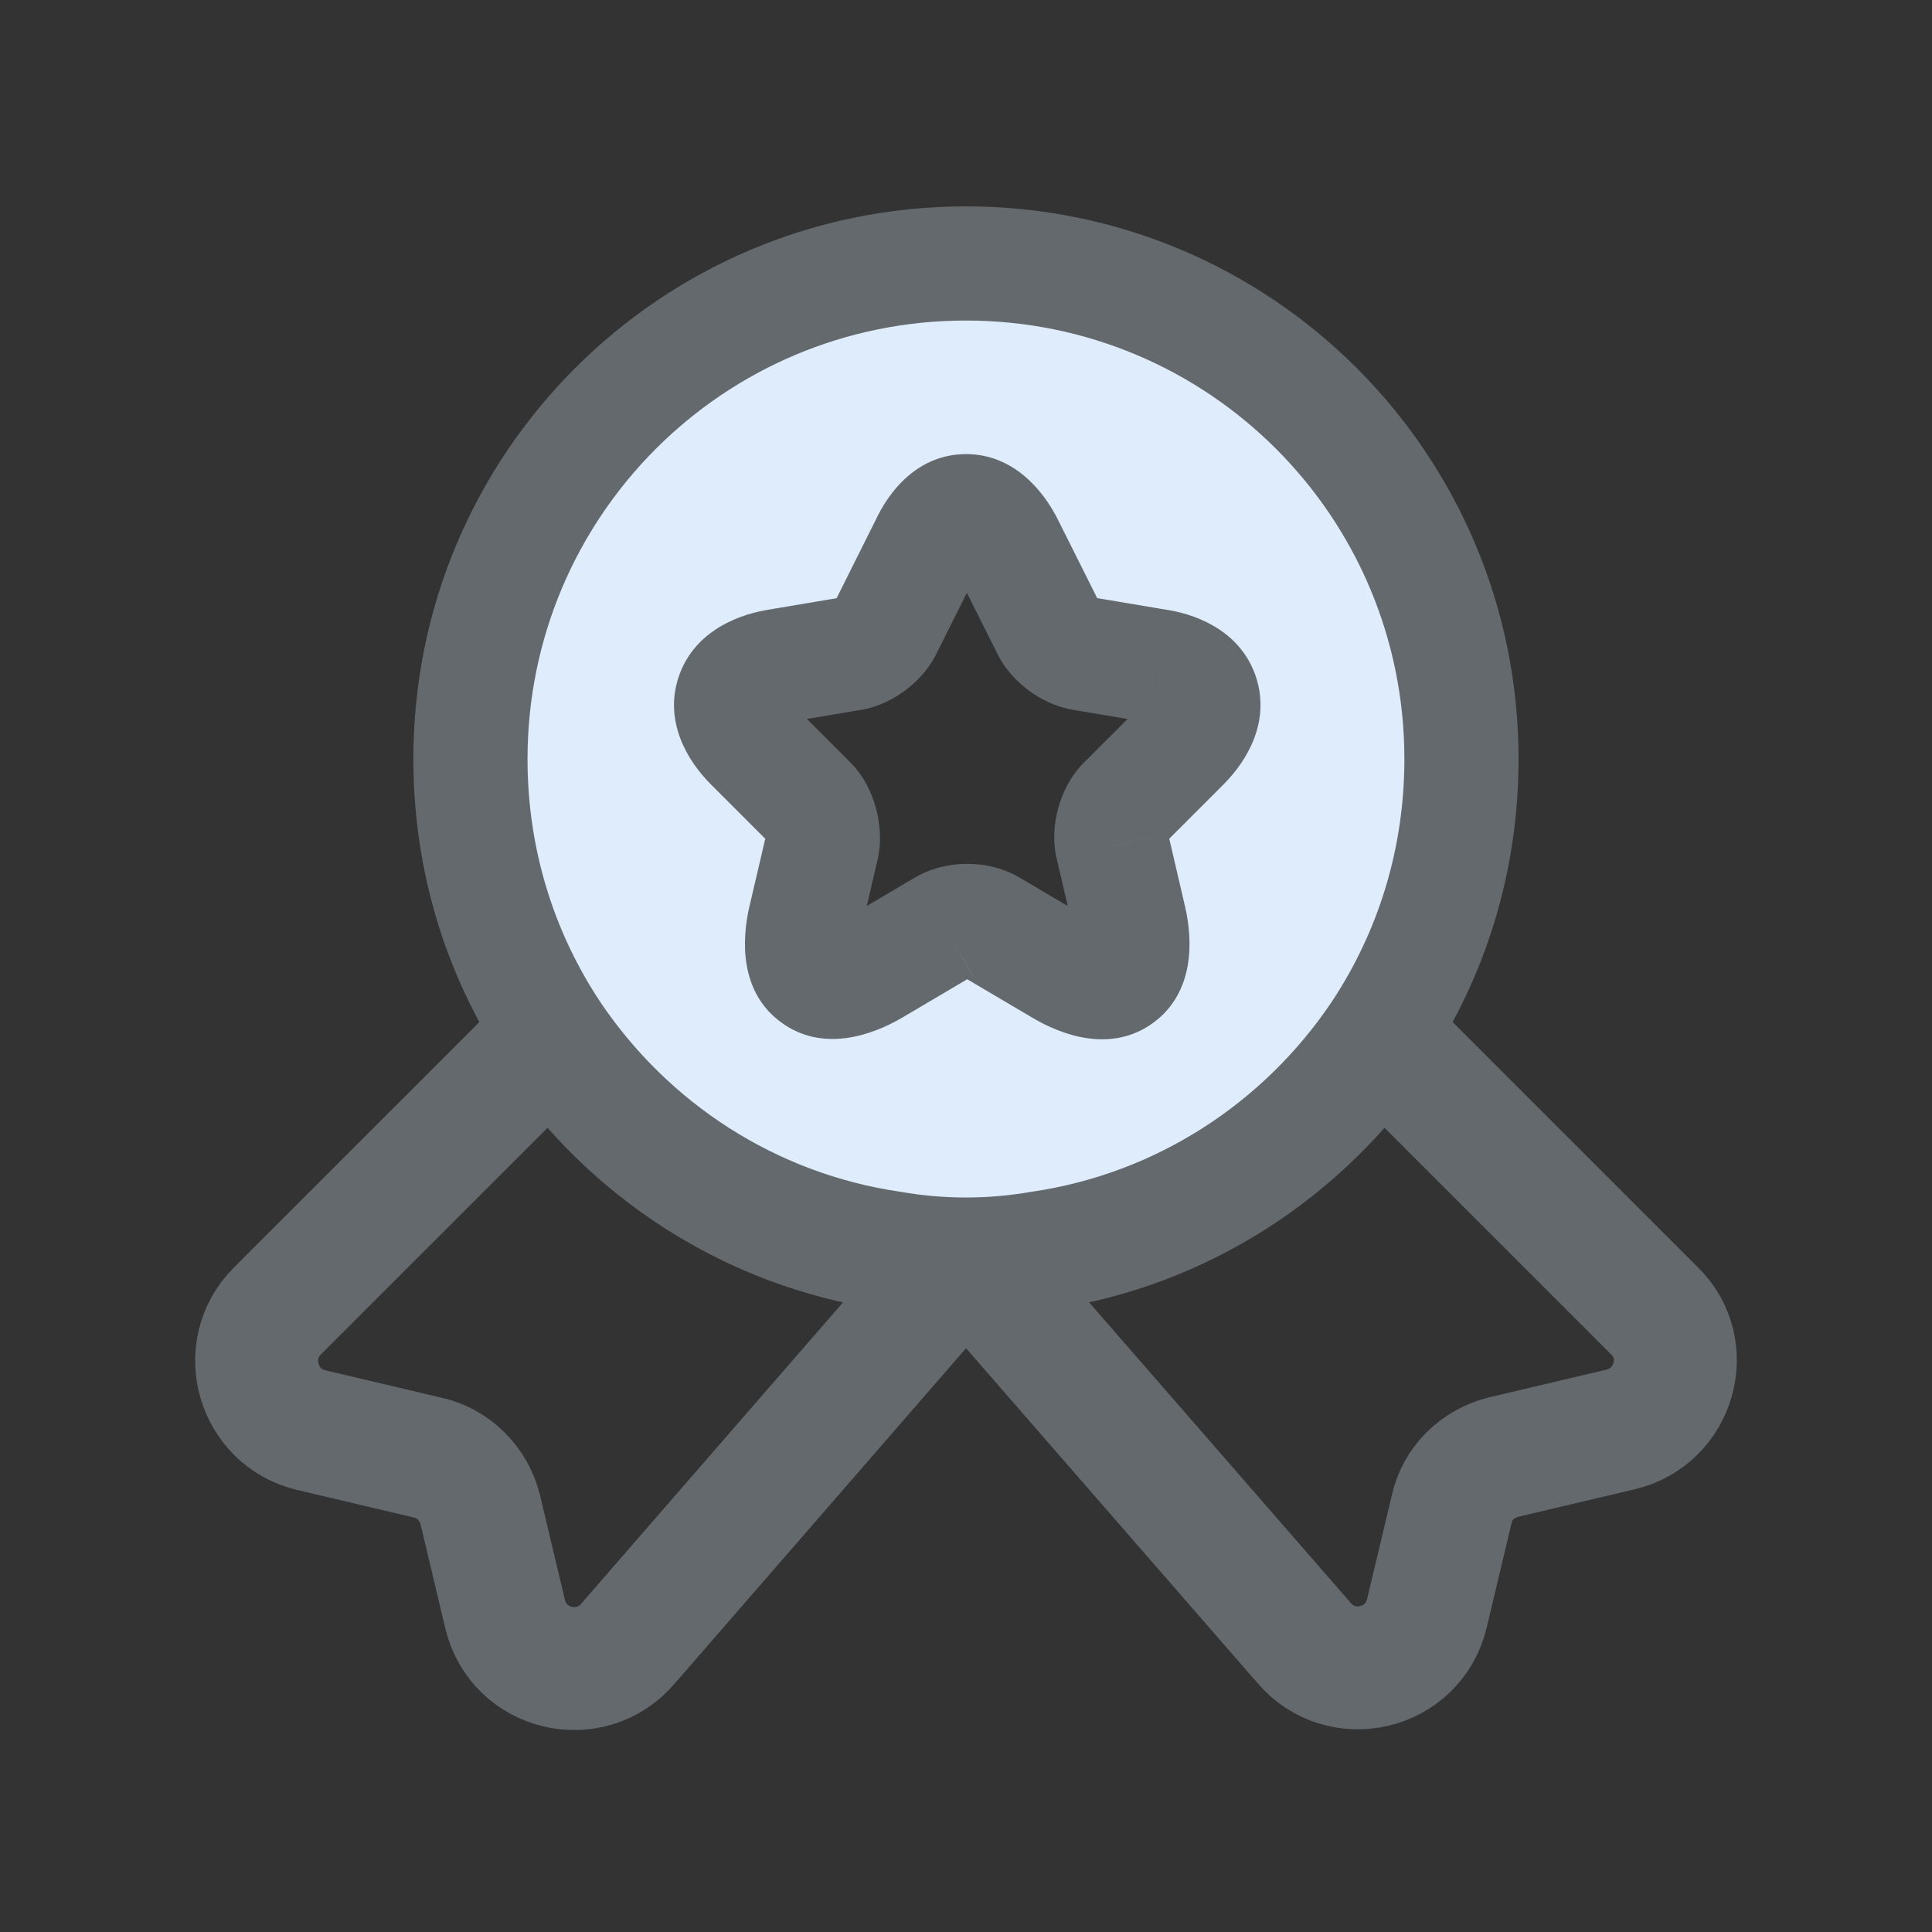 <svg width="22" height="22" viewBox="0 0 22 22" fill="none" xmlns="http://www.w3.org/2000/svg">
<rect x="0" y="0" width="22" height="22" fill="#333333" stroke="none"/>
<path d="M18.456 16.277L17.126 16.591C16.828 16.663 16.594 16.889 16.53 17.188L16.248 18.372C16.095 19.017 15.272 19.211 14.845 18.703L11 14.286L7.155 18.711C6.728 19.219 5.905 19.025 5.752 18.381L5.47 17.195C5.398 16.897 5.164 16.663 4.874 16.599L3.544 16.285C2.931 16.14 2.713 15.374 3.157 14.93L6.3 11.787C7.171 13.076 8.549 13.987 10.154 14.221C10.428 14.269 10.71 14.294 11 14.294C11.29 14.294 11.572 14.269 11.846 14.221C13.451 13.987 14.829 13.076 15.7 11.787L18.843 14.93C19.287 15.366 19.069 16.131 18.456 16.277Z" stroke="#64696D" stroke-width="1.4" stroke-linecap="round" stroke-linejoin="round"/>
<path fill-rule="evenodd" clip-rule="evenodd" d="M15.699 11.778C16.296 10.884 16.642 9.812 16.642 8.643C16.642 5.523 14.119 3 10.999 3C7.88 3 5.357 5.523 5.357 8.643C5.357 9.812 5.703 10.884 6.3 11.778C7.17 13.068 8.549 13.979 10.153 14.213C10.427 14.261 10.709 14.286 10.999 14.286C11.29 14.286 11.572 14.261 11.846 14.213C13.45 13.979 14.829 13.068 15.699 11.778ZM11.941 7.16L11.466 6.208C11.208 5.692 10.788 5.692 10.555 6.208L10.079 7.16C10.015 7.289 9.845 7.418 9.7 7.442L8.838 7.587C8.289 7.684 8.161 8.079 8.556 8.474L9.225 9.143C9.337 9.255 9.394 9.481 9.362 9.634L9.168 10.465C9.015 11.117 9.362 11.367 9.942 11.029L10.748 10.553C10.893 10.465 11.135 10.465 11.28 10.553L12.086 11.029C12.667 11.376 13.013 11.117 12.86 10.465L12.667 9.634C12.626 9.473 12.691 9.255 12.804 9.143L13.473 8.474C13.868 8.079 13.739 7.675 13.191 7.587L12.328 7.442C12.175 7.418 12.006 7.289 11.941 7.16Z" fill="#DFECFB"/>
<path d="M15.699 11.778L16.238 12.142L16.24 12.139L15.699 11.778ZM6.3 11.778L5.759 12.139L5.761 12.142L6.3 11.778ZM10.153 14.213L10.266 13.573C10.26 13.572 10.253 13.571 10.247 13.57L10.153 14.213ZM11.846 14.213L11.752 13.57C11.746 13.571 11.739 13.572 11.733 13.573L11.846 14.213ZM11.466 6.208L10.884 6.499L10.884 6.499L11.466 6.208ZM11.941 7.16L12.523 6.869L12.523 6.869L11.941 7.16ZM10.555 6.208L11.136 6.499C11.14 6.492 11.143 6.484 11.147 6.477L10.555 6.208ZM10.079 7.16L9.498 6.869L9.498 6.869L10.079 7.16ZM9.7 7.442L9.593 6.801L9.592 6.801L9.7 7.442ZM8.838 7.587L8.73 6.946L8.725 6.947L8.838 7.587ZM8.556 8.474L8.096 8.933L8.096 8.933L8.556 8.474ZM9.225 9.143L9.684 8.683L9.684 8.683L9.225 9.143ZM9.362 9.634L9.995 9.782L9.998 9.768L9.362 9.634ZM9.168 10.465L9.801 10.613L9.801 10.612L9.168 10.465ZM9.942 11.029L10.27 11.59L10.272 11.589L9.942 11.029ZM10.748 10.553L11.079 11.113L11.087 11.108L10.748 10.553ZM11.28 10.553L10.941 11.108L10.95 11.113L11.28 10.553ZM12.086 11.029L12.419 10.471L12.416 10.469L12.086 11.029ZM12.86 10.465L12.227 10.612L12.227 10.613L12.86 10.465ZM12.667 9.634L13.3 9.487L13.297 9.477L12.667 9.634ZM12.804 9.143L12.344 8.683L12.344 8.683L12.804 9.143ZM13.473 8.474L13.932 8.933L13.932 8.933L13.473 8.474ZM13.191 7.587L13.083 8.228L13.087 8.228L13.191 7.587ZM12.328 7.442L12.436 6.801L12.43 6.8L12.328 7.442ZM15.992 8.643C15.992 9.68 15.685 10.627 15.158 11.418L16.24 12.139C16.906 11.14 17.292 9.943 17.292 8.643H15.992ZM10.999 3.65C13.76 3.65 15.992 5.882 15.992 8.643H17.292C17.292 5.164 14.478 2.35 10.999 2.35V3.65ZM6.007 8.643C6.007 5.882 8.239 3.65 10.999 3.65V2.35C7.521 2.35 4.707 5.164 4.707 8.643H6.007ZM6.841 11.418C6.314 10.627 6.007 9.68 6.007 8.643H4.707C4.707 9.943 5.093 11.14 5.759 12.139L6.841 11.418ZM10.247 13.57C8.831 13.363 7.611 12.559 6.839 11.415L5.761 12.142C6.73 13.577 8.267 14.595 10.059 14.856L10.247 13.57ZM10.999 13.636C10.745 13.636 10.501 13.614 10.266 13.573L10.04 14.853C10.353 14.908 10.673 14.935 10.999 14.935V13.636ZM11.733 13.573C11.498 13.614 11.253 13.636 10.999 13.636V14.935C11.326 14.935 11.646 14.908 11.959 14.853L11.733 13.573ZM15.16 11.415C14.388 12.559 13.168 13.363 11.752 13.57L11.94 14.856C13.732 14.595 15.269 13.577 16.238 12.142L15.16 11.415ZM10.884 6.499L11.36 7.45L12.523 6.869L12.047 5.918L10.884 6.499ZM11.147 6.477C11.177 6.41 11.195 6.401 11.179 6.414C11.158 6.432 11.096 6.471 11.001 6.471C10.908 6.471 10.851 6.433 10.837 6.422C10.827 6.414 10.849 6.429 10.884 6.499L12.047 5.918C11.873 5.57 11.531 5.171 11.001 5.171C10.46 5.171 10.124 5.583 9.963 5.94L11.147 6.477ZM10.66 7.45L11.136 6.499L9.973 5.918L9.498 6.869L10.66 7.45ZM9.807 8.083C10.011 8.049 10.184 7.954 10.31 7.86C10.435 7.766 10.572 7.628 10.66 7.45L9.498 6.869C9.512 6.84 9.525 6.826 9.527 6.823C9.531 6.819 9.532 6.819 9.53 6.82C9.528 6.821 9.529 6.82 9.535 6.817C9.54 6.815 9.56 6.806 9.593 6.801L9.807 8.083ZM8.945 8.228L9.808 8.083L9.592 6.801L8.73 6.946L8.945 8.228ZM9.015 8.014C8.964 7.963 8.96 7.941 8.965 7.956C8.973 7.976 8.987 8.037 8.962 8.117C8.936 8.196 8.89 8.236 8.874 8.247C8.862 8.255 8.88 8.239 8.951 8.227L8.725 6.947C8.341 7.014 7.882 7.228 7.724 7.72C7.565 8.214 7.819 8.656 8.096 8.933L9.015 8.014ZM9.684 8.683L9.015 8.014L8.096 8.933L8.765 9.602L9.684 8.683ZM9.998 9.768C10.04 9.568 10.019 9.367 9.975 9.204C9.932 9.044 9.845 8.844 9.684 8.683L8.765 9.602C8.737 9.575 8.725 9.553 8.722 9.547C8.719 9.54 8.719 9.539 8.72 9.543C8.721 9.546 8.721 9.548 8.721 9.545C8.721 9.544 8.72 9.529 8.726 9.5L9.998 9.768ZM9.801 10.612L9.995 9.782L8.729 9.487L8.535 10.317L9.801 10.612ZM9.614 10.467C9.518 10.524 9.472 10.531 9.474 10.53C9.481 10.53 9.566 10.523 9.662 10.593C9.759 10.663 9.78 10.748 9.782 10.759C9.783 10.764 9.776 10.721 9.801 10.613L8.535 10.316C8.446 10.697 8.418 11.296 8.898 11.644C9.372 11.989 9.933 11.787 10.27 11.59L9.614 10.467ZM10.418 9.993L9.612 10.469L10.272 11.589L11.078 11.113L10.418 9.993ZM11.619 9.999C11.42 9.877 11.197 9.837 11.014 9.837C10.831 9.837 10.609 9.877 10.409 9.999L11.087 11.108C11.056 11.127 11.034 11.133 11.026 11.135C11.018 11.137 11.014 11.137 11.014 11.137C11.014 11.137 11.01 11.137 11.002 11.135C10.994 11.133 10.972 11.127 10.941 11.108L11.619 9.999ZM12.416 10.469L11.61 9.993L10.95 11.113L11.756 11.589L12.416 10.469ZM12.227 10.613C12.252 10.72 12.245 10.765 12.246 10.761C12.247 10.752 12.267 10.668 12.364 10.598C12.46 10.527 12.547 10.533 12.556 10.534C12.56 10.534 12.515 10.528 12.419 10.471L11.753 11.587C12.091 11.789 12.655 11.996 13.133 11.646C13.609 11.296 13.582 10.697 13.493 10.316L12.227 10.613ZM12.034 9.782L12.227 10.612L13.493 10.317L13.3 9.487L12.034 9.782ZM12.344 8.683C12.192 8.835 12.1 9.024 12.053 9.193C12.005 9.362 11.982 9.575 12.036 9.792L13.297 9.477C13.305 9.508 13.305 9.529 13.304 9.536C13.304 9.545 13.303 9.548 13.303 9.548C13.303 9.548 13.302 9.551 13.299 9.557C13.296 9.563 13.286 9.58 13.263 9.602L12.344 8.683ZM13.013 8.014L12.344 8.683L13.263 9.602L13.932 8.933L13.013 8.014ZM13.087 8.228C13.155 8.239 13.17 8.254 13.156 8.245C13.138 8.232 13.091 8.191 13.066 8.113C13.041 8.035 13.056 7.975 13.062 7.956C13.068 7.942 13.063 7.964 13.013 8.014L13.932 8.933C14.212 8.653 14.462 8.211 14.305 7.718C14.147 7.223 13.685 7.008 13.294 6.945L13.087 8.228ZM12.22 8.083L13.083 8.228L13.298 6.946L12.436 6.801L12.22 8.083ZM11.36 7.45C11.449 7.629 11.586 7.767 11.715 7.863C11.845 7.959 12.021 8.051 12.227 8.084L12.43 6.8C12.459 6.804 12.476 6.812 12.482 6.814C12.487 6.817 12.489 6.818 12.488 6.817C12.487 6.816 12.488 6.817 12.492 6.822C12.495 6.825 12.508 6.84 12.523 6.869L11.36 7.45Z" fill="#64696D"/>
</svg>

